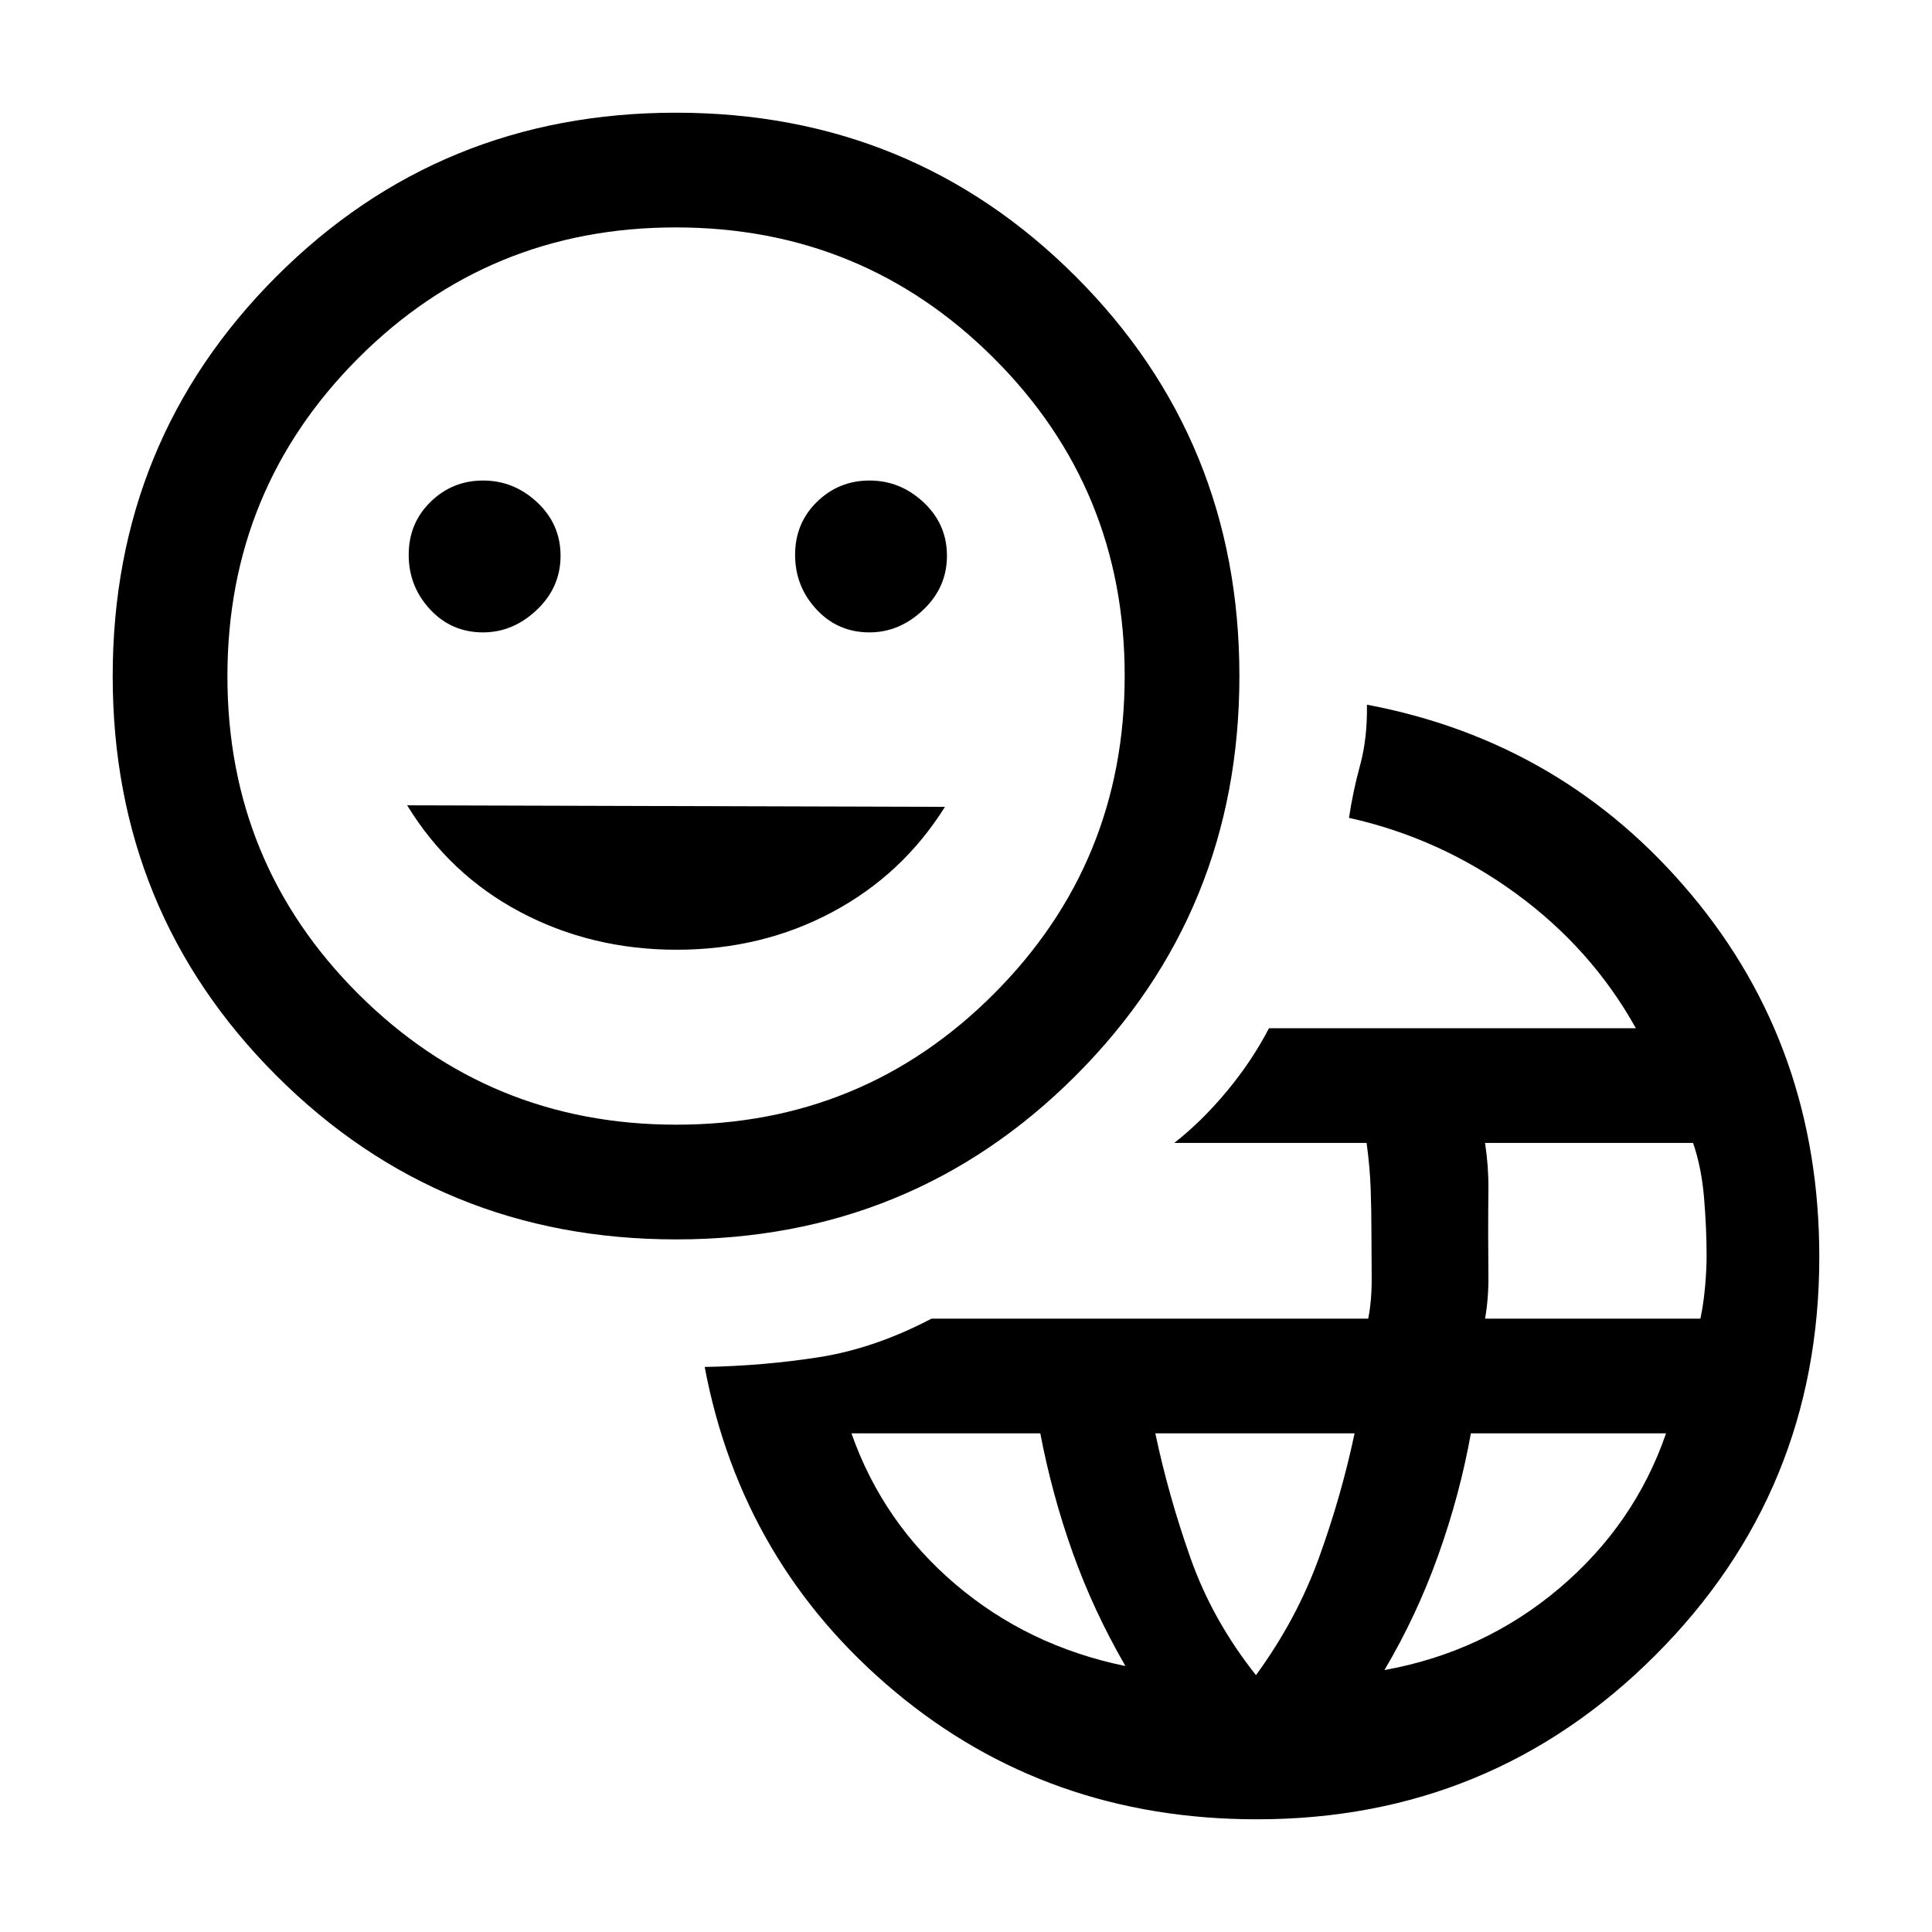 <svg xmlns="http://www.w3.org/2000/svg" height="20" viewBox="0 -960 960 960" width="20"><path d="M624.57-56q-104.02 0-179.99-63.54-75.96-63.54-94.43-161.23 29.39-.54 56.97-4.88 27.57-4.35 55.73-19.12h217.01q1.83-9.23 1.72-20.63-.12-11.4-.12-21.91 0-11.21-.38-22.01-.39-10.8-2.02-22.76h-95.6q13.54-10.54 26.12-25.65 12.57-15.12 20.96-31.35h182.31q-22-39.54-59.66-67-37.65-27.46-82.88-37.54 1.92-13 5.54-26.23 3.61-13.23 3.38-30 97.69 18.47 161.23 94.43Q904-439.45 904-335.43 904-219 822.5-137.5T624.57-56Zm-65.34-76.15q-15.89-27.42-26.2-56.32-10.31-28.9-16.11-59.3h-93.84q15.61 44.31 51.69 75 36.08 30.69 84.46 40.62Zm64.85 4.53q20.23-27.69 31.34-58.42 11.12-30.73 17.66-61.73h-99q6.54 31 17.47 61.95 10.93 30.95 32.53 58.2Zm63.84-2.53q49.39-8.93 86.85-40.62 37.46-31.69 53.08-77h-96.98q-5.42 30.3-16.18 60.46-10.77 30.16-26.77 57.16Zm50-174.62h107q1.54-7.21 2.31-15.76t.77-15.39q0-13.85-1.27-28.96-1.27-15.12-5.45-27.2H737.92q1.77 11.93 1.66 22.71-.12 10.77-.12 22.45 0 10.07.12 21.04.11 10.98-1.66 21.11Zm-401.95-39.38q-117.2 0-198.59-81.34Q56-506.83 56-624.03q0-117.2 81.34-198.59Q218.68-904 335.88-904q117.2 0 198.58 81.34 81.39 81.34 81.39 198.54 0 117.2-81.34 198.58-81.34 81.39-198.54 81.39Zm.1-57q92.93 0 157.85-65.08 64.93-65.07 64.93-158 0-92.92-65.08-157.85Q428.7-847 335.77-847q-92.92 0-157.85 65.07-64.92 65.08-64.92 158 0 92.93 65.07 157.85 65.08 64.93 158 64.93Zm-96.04-244.62q14.89 0 26.7-11.18 11.81-11.19 11.81-26.88 0-15.7-11.6-26.55-11.6-10.85-26.88-10.85t-26.13 10.61q-10.85 10.62-10.85 26.31t10.62 27.12q10.62 11.42 26.33 11.42Zm96.19 157.69q42.24 0 77.24-18.65 35-18.65 56.08-52.35l-267.23-.77q21.07 34.47 56.37 53.12t77.54 18.65Zm95.81-157.69q14.89 0 26.7-11.18 11.81-11.19 11.81-26.88 0-15.7-11.6-26.55-11.6-10.85-26.88-10.85t-26.13 10.61q-10.85 10.62-10.85 26.31t10.62 27.12q10.62 11.42 26.33 11.42Zm-96.11 21.69Z"/></svg>